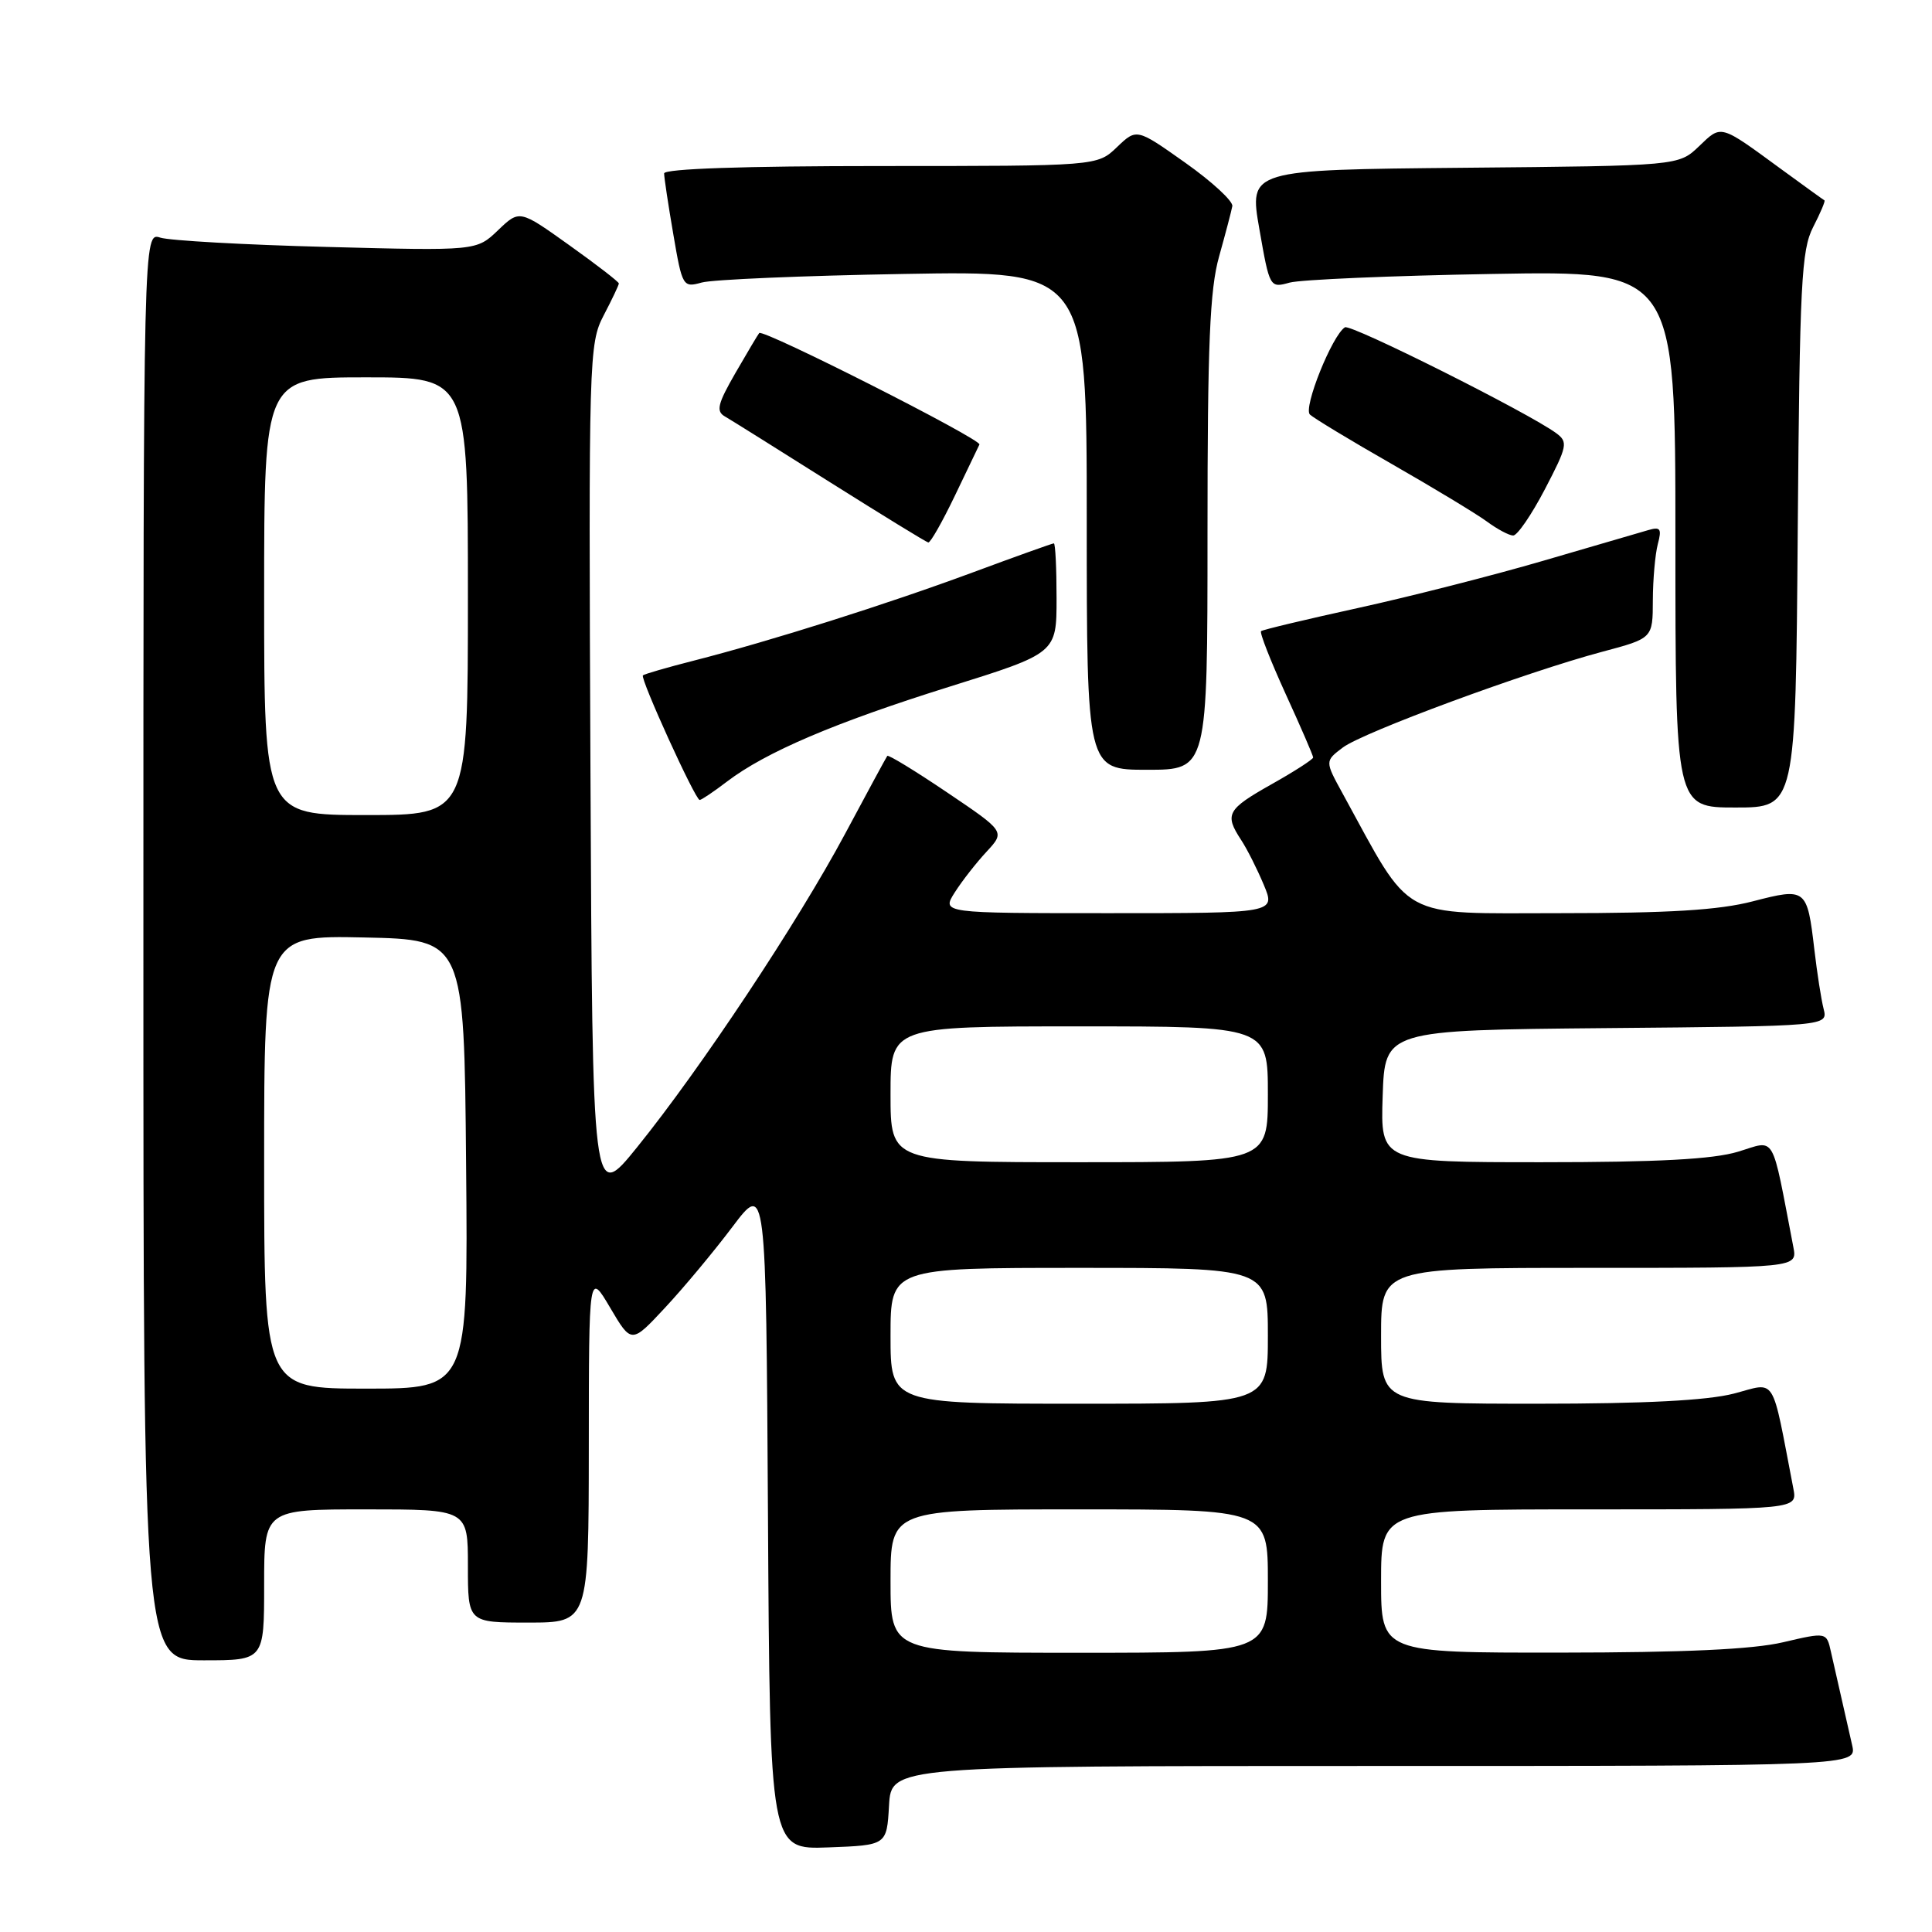 <?xml version="1.0" encoding="UTF-8" standalone="no"?>
<!DOCTYPE svg PUBLIC "-//W3C//DTD SVG 1.1//EN" "http://www.w3.org/Graphics/SVG/1.1/DTD/svg11.dtd" >
<svg xmlns="http://www.w3.org/2000/svg" xmlns:xlink="http://www.w3.org/1999/xlink" version="1.1" viewBox="0 0 256 256">
 <g >
 <path fill="currentColor"
d=" M 117.80 239.25 C 118.10 234.00 118.10 234.00 182.07 234.00 C 246.04 234.00 246.04 234.00 245.42 231.25 C 245.08 229.74 244.44 226.93 244.00 225.00 C 243.56 223.07 242.94 220.32 242.61 218.88 C 242.03 216.26 242.03 216.26 236.26 217.61 C 232.27 218.55 223.19 218.97 206.75 218.98 C 183.00 219.00 183.00 219.00 183.00 209.50 C 183.00 200.00 183.00 200.00 210.58 200.00 C 238.16 200.00 238.16 200.00 237.63 197.25 C 234.67 181.91 235.46 183.17 229.74 184.66 C 226.21 185.57 217.94 186.00 203.78 186.00 C 183.00 186.00 183.00 186.00 183.00 177.00 C 183.00 168.00 183.00 168.00 210.58 168.00 C 238.16 168.00 238.16 168.00 237.63 165.25 C 234.66 149.83 235.38 151.08 230.29 152.61 C 226.98 153.61 219.66 154.00 204.30 154.00 C 182.92 154.00 182.92 154.00 183.21 145.25 C 183.50 136.50 183.50 136.50 212.85 136.23 C 242.21 135.97 242.21 135.97 241.64 133.69 C 241.32 132.44 240.77 128.90 240.41 125.81 C 239.46 117.71 239.32 117.60 232.26 119.43 C 227.77 120.60 221.17 121.00 206.68 121.00 C 185.10 121.00 187.23 122.17 177.92 105.17 C 175.55 100.85 175.55 100.85 177.93 99.05 C 180.63 97.02 202.19 89.06 212.31 86.36 C 219.00 84.58 219.00 84.58 219.01 79.54 C 219.02 76.77 219.32 73.42 219.67 72.09 C 220.21 70.06 220.02 69.77 218.41 70.24 C 217.36 70.54 211.10 72.37 204.50 74.30 C 197.90 76.23 186.88 79.04 180.00 80.55 C 173.12 82.06 167.32 83.44 167.10 83.63 C 166.88 83.81 168.35 87.55 170.35 91.94 C 172.36 96.33 174.00 100.12 174.00 100.37 C 174.00 100.61 171.53 102.21 168.50 103.91 C 162.58 107.25 162.23 107.89 164.45 111.29 C 165.25 112.50 166.60 115.19 167.46 117.25 C 169.03 121.00 169.03 121.00 146.90 121.00 C 124.77 121.00 124.77 121.00 126.51 118.25 C 127.47 116.74 129.37 114.31 130.73 112.85 C 133.19 110.19 133.19 110.19 125.51 105.01 C 121.29 102.16 117.72 99.98 117.57 100.16 C 117.43 100.35 114.91 105.00 111.97 110.50 C 105.71 122.20 92.86 141.57 84.43 152.00 C 78.50 159.34 78.50 159.34 78.24 102.49 C 77.99 47.25 78.04 45.54 79.99 41.79 C 81.10 39.67 82.00 37.77 82.00 37.56 C 82.00 37.35 79.04 35.06 75.42 32.48 C 68.84 27.78 68.84 27.78 65.99 30.51 C 63.14 33.24 63.14 33.24 43.32 32.72 C 32.42 32.44 22.49 31.88 21.25 31.49 C 19.00 30.77 19.00 30.77 19.00 125.38 C 19.00 220.00 19.00 220.00 27.00 220.00 C 35.00 220.00 35.00 220.00 35.00 210.00 C 35.00 200.00 35.00 200.00 48.50 200.00 C 62.00 200.00 62.00 200.00 62.00 207.50 C 62.00 215.00 62.00 215.00 70.00 215.00 C 78.00 215.00 78.00 215.00 78.02 191.75 C 78.03 168.50 78.03 168.50 80.85 173.28 C 83.67 178.06 83.67 178.06 88.12 173.28 C 90.58 170.65 94.59 165.83 97.04 162.58 C 101.50 156.66 101.50 156.66 101.76 200.87 C 102.02 245.08 102.02 245.08 109.76 244.79 C 117.50 244.50 117.50 244.50 117.80 239.25 Z  M 238.21 70.25 C 238.47 37.53 238.69 33.13 240.25 30.09 C 241.22 28.21 241.89 26.62 241.75 26.55 C 241.61 26.48 239.03 24.61 236.00 22.40 C 227.83 16.42 228.13 16.50 225.13 19.38 C 222.42 21.97 222.42 21.97 193.96 22.23 C 165.50 22.50 165.50 22.50 166.87 30.34 C 168.23 38.12 168.26 38.18 170.87 37.45 C 172.32 37.05 184.41 36.53 197.75 36.30 C 222.00 35.87 222.00 35.87 222.00 71.44 C 222.00 107.00 222.00 107.00 229.96 107.00 C 237.93 107.00 237.93 107.00 238.21 70.25 Z  M 96.32 103.57 C 101.47 99.65 110.61 95.75 125.78 91.00 C 140.00 86.55 140.00 86.55 140.00 79.27 C 140.00 75.27 139.84 72.00 139.64 72.00 C 139.44 72.00 134.61 73.73 128.89 75.85 C 117.50 80.07 102.12 84.93 92.00 87.52 C 88.42 88.43 85.36 89.32 85.19 89.49 C 84.79 89.88 92.13 106.00 92.71 106.00 C 92.94 106.00 94.57 104.91 96.32 103.57 Z  M 160.00 70.72 C 160.00 45.61 160.30 38.36 161.54 33.97 C 162.38 30.96 163.17 27.97 163.29 27.31 C 163.40 26.66 160.60 24.07 157.05 21.56 C 150.61 17.00 150.61 17.00 148.00 19.50 C 145.39 22.00 145.39 22.00 116.70 22.00 C 98.59 22.00 88.00 22.36 88.00 22.98 C 88.00 23.52 88.55 27.16 89.22 31.06 C 90.40 37.97 90.50 38.13 92.97 37.44 C 94.36 37.04 106.41 36.53 119.75 36.30 C 144.00 35.87 144.00 35.87 144.00 68.94 C 144.00 102.00 144.00 102.00 152.00 102.00 C 160.00 102.00 160.00 102.00 160.00 70.72 Z  M 126.50 65.74 C 128.15 62.31 129.62 59.23 129.78 58.90 C 130.10 58.23 101.09 43.54 100.60 44.13 C 100.43 44.33 99.01 46.72 97.45 49.42 C 95.09 53.52 94.85 54.49 96.05 55.18 C 96.85 55.64 103.12 59.57 110.00 63.91 C 116.88 68.24 122.72 71.83 123.00 71.88 C 123.28 71.94 124.85 69.17 126.50 65.74 Z  M 204.71 64.82 C 207.68 59.12 207.80 58.57 206.21 57.40 C 202.60 54.73 178.98 42.89 178.21 43.37 C 176.53 44.41 172.65 54.05 173.57 54.93 C 174.08 55.41 179.00 58.39 184.50 61.53 C 190.00 64.68 195.62 68.08 197.00 69.09 C 198.38 70.11 199.95 70.95 200.50 70.96 C 201.05 70.97 202.94 68.21 204.71 64.82 Z  M 118.00 209.50 C 118.00 200.00 118.00 200.00 143.00 200.00 C 168.00 200.00 168.00 200.00 168.00 209.50 C 168.00 219.00 168.00 219.00 143.00 219.00 C 118.00 219.00 118.00 219.00 118.00 209.50 Z  M 118.00 177.00 C 118.00 168.00 118.00 168.00 143.00 168.00 C 168.00 168.00 168.00 168.00 168.00 177.00 C 168.00 186.00 168.00 186.00 143.00 186.00 C 118.00 186.00 118.00 186.00 118.00 177.00 Z  M 35.00 153.97 C 35.00 123.94 35.00 123.94 48.25 124.22 C 61.50 124.50 61.50 124.50 61.76 154.25 C 62.03 184.00 62.03 184.00 48.51 184.00 C 35.00 184.00 35.00 184.00 35.00 153.97 Z  M 118.00 145.00 C 118.00 136.00 118.00 136.00 143.00 136.00 C 168.00 136.00 168.00 136.00 168.00 145.00 C 168.00 154.00 168.00 154.00 143.00 154.00 C 118.00 154.00 118.00 154.00 118.00 145.00 Z  M 35.00 79.00 C 35.00 50.00 35.00 50.00 48.50 50.00 C 62.00 50.00 62.00 50.00 62.00 79.00 C 62.00 108.00 62.00 108.00 48.50 108.00 C 35.00 108.00 35.00 108.00 35.00 79.00 Z "/>
</g>
</svg>